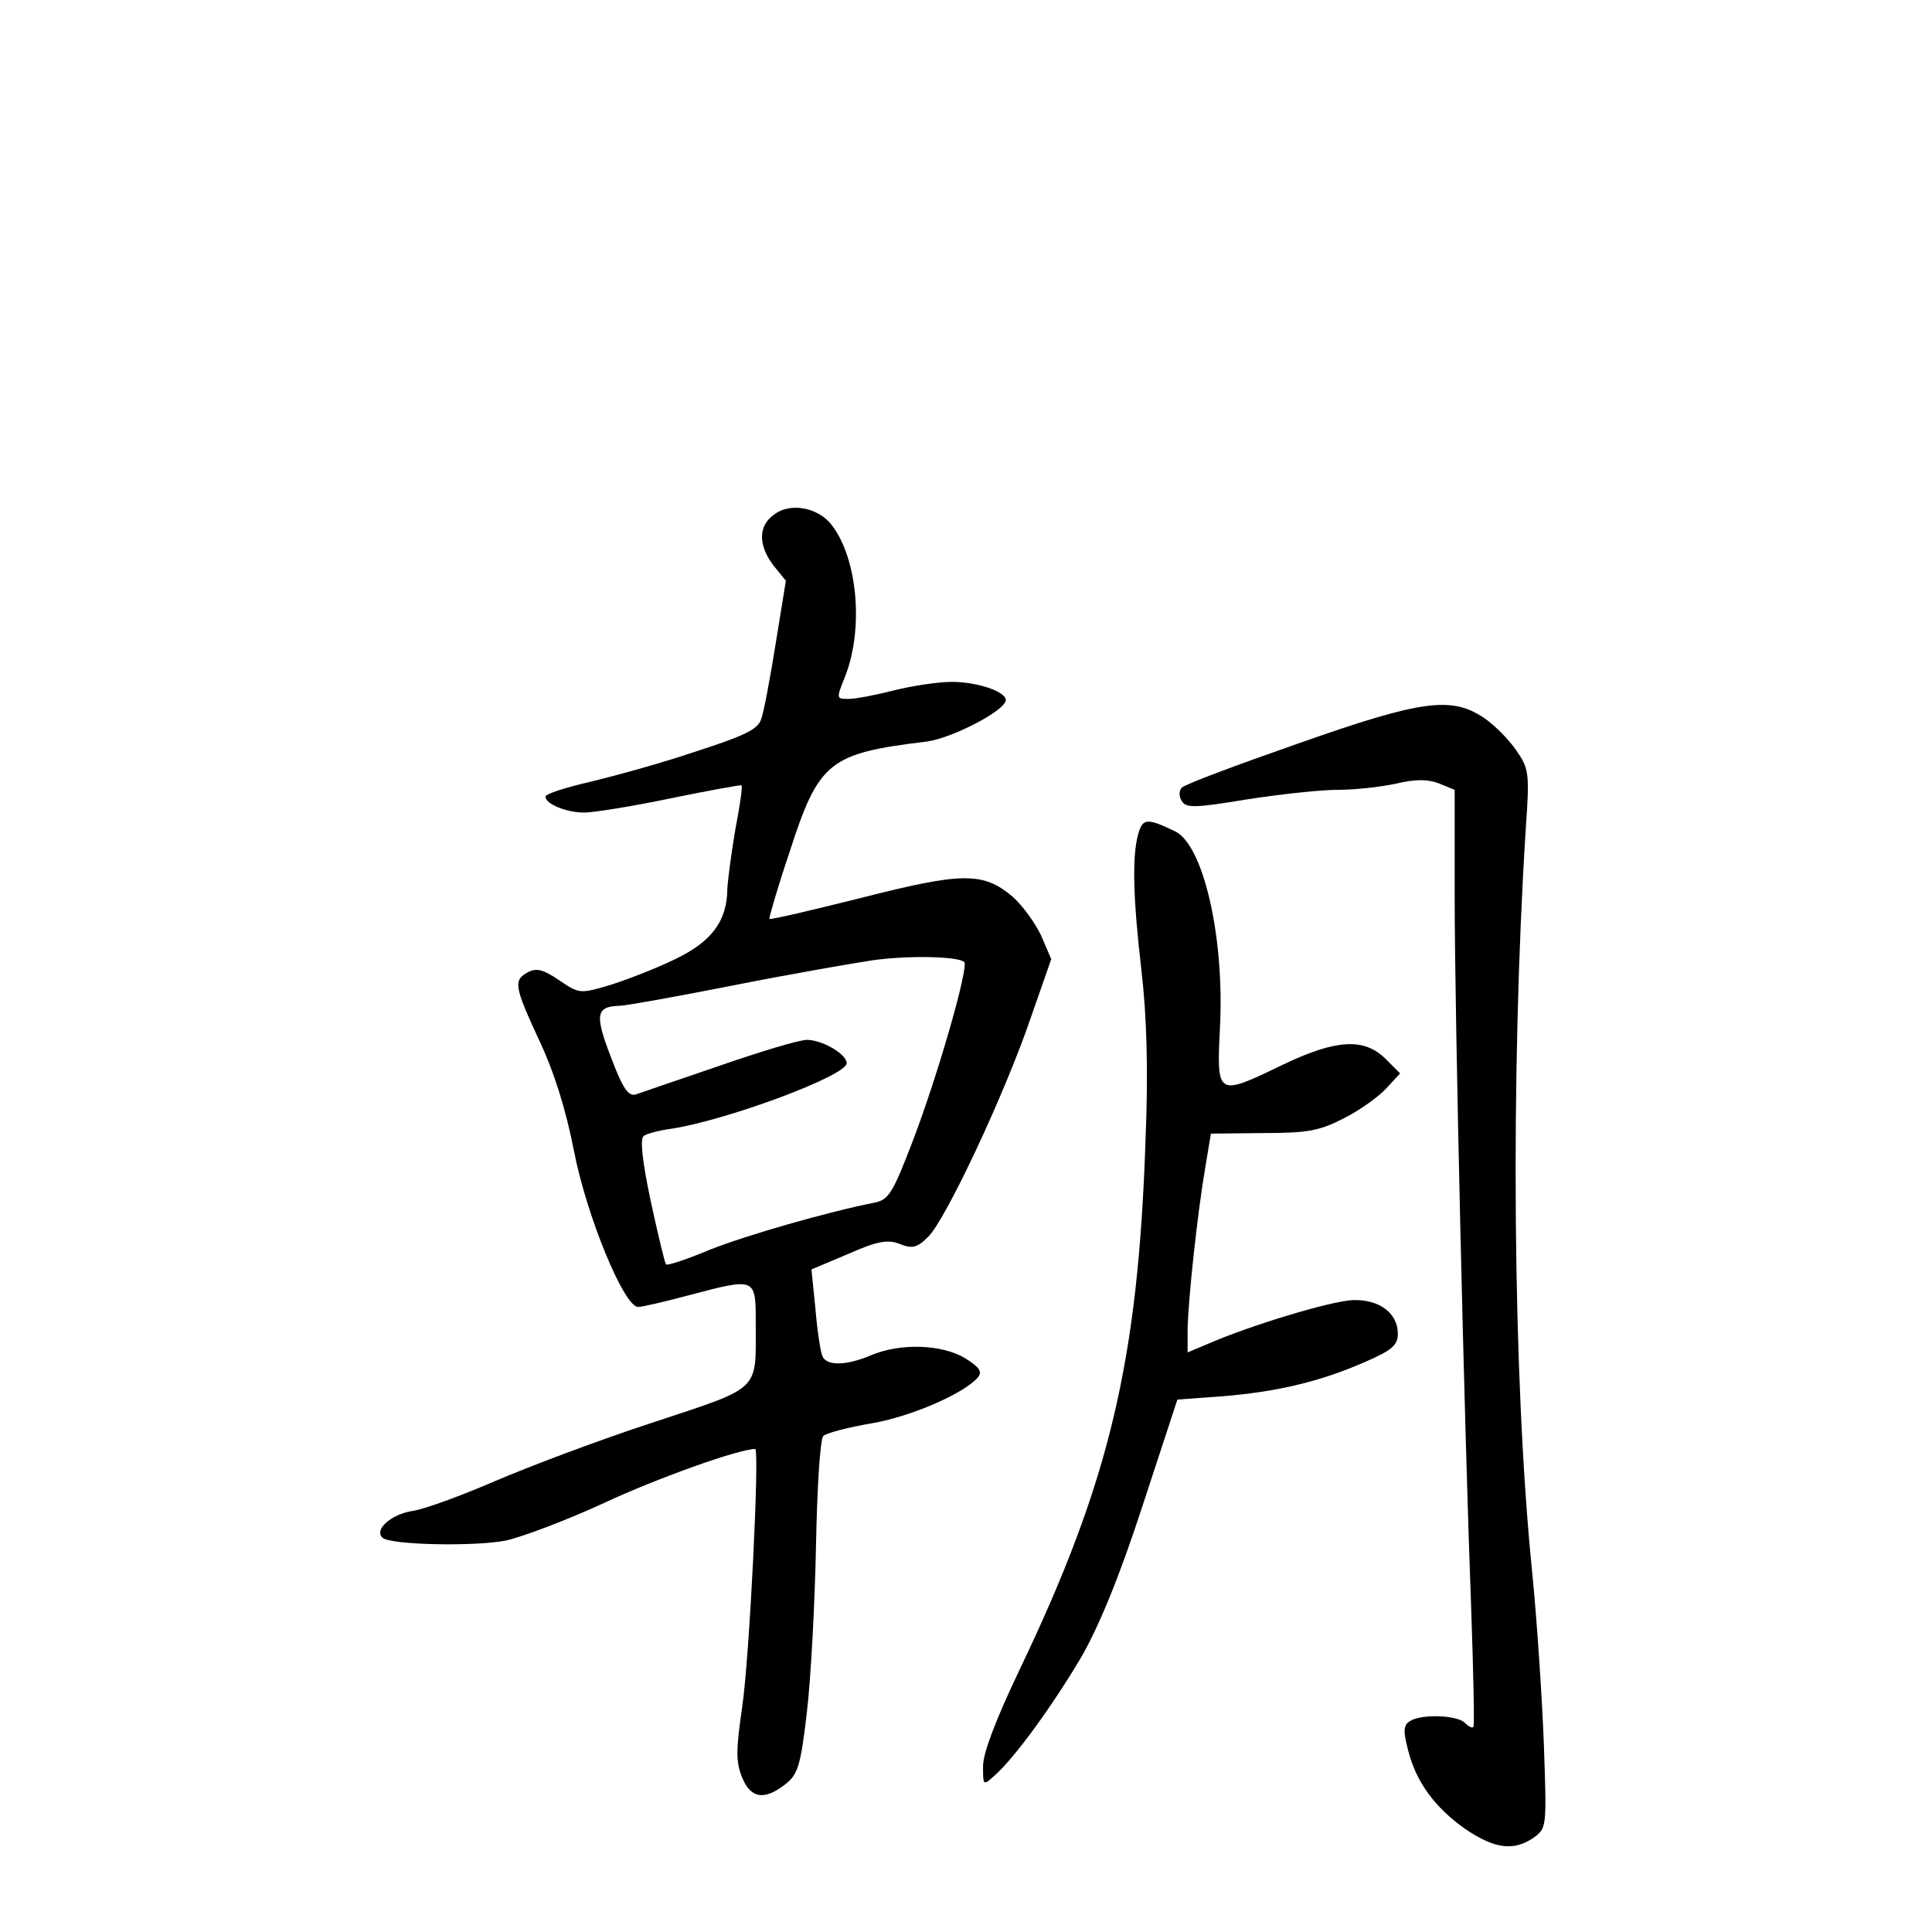 <?xml version="1.0" standalone="no"?>
<!DOCTYPE svg PUBLIC "-//W3C//DTD SVG 20010904//EN"
 "http://www.w3.org/TR/2001/REC-SVG-20010904/DTD/svg10.dtd">
<svg version="1.0" xmlns="http://www.w3.org/2000/svg"
 width="340pt" height="340pt" viewBox="0 0 340 340"
 preserveAspectRatio="xMidYMid meet">
<g transform="translate(0,340) scale(0.1,-0.1)"
fill="#000000" stroke="none">
<path d="M1363 2495 c-29 -20 -29 -54 -2 -90 l22 -27 -18 -111 c-10 -62 -21
-122 -26 -134 -6 -17 -32 -29 -116 -56 -59 -20 -143 -43 -185 -53 -43 -10 -78
-21 -78 -26 0 -13 37 -28 68 -28 16 0 85 11 152 25 68 14 124 24 125 23 2 -2
-3 -37 -11 -78 -7 -41 -13 -88 -14 -103 0 -58 -28 -95 -94 -126 -33 -16 -85
-36 -114 -45 -51 -15 -53 -15 -88 9 -28 19 -40 22 -55 14 -26 -14 -24 -25 20
-120 26 -55 47 -122 61 -194 22 -114 88 -275 113 -275 7 0 46 9 87 20 122 32
120 33 120 -52 0 -118 10 -108 -183 -172 -95 -31 -219 -78 -277 -103 -58 -25
-123 -49 -144 -52 -38 -6 -68 -33 -53 -47 13 -13 163 -16 218 -5 30 7 107 36
172 66 92 43 237 95 266 95 8 0 -10 -368 -23 -455 -11 -75 -11 -96 0 -123 15
-37 39 -41 76 -12 22 17 27 32 38 127 7 59 14 191 16 292 2 101 7 188 13 194
5 5 43 15 84 22 71 12 164 53 188 81 8 10 3 18 -23 34 -40 24 -113 27 -165 5
-45 -19 -79 -19 -86 -1 -3 8 -9 45 -12 83 l-7 69 64 27 c52 23 70 26 91 18 22
-9 31 -7 50 12 30 28 135 251 181 386 l36 103 -18 42 c-11 23 -33 53 -50 68
-52 44 -89 43 -266 -2 -88 -22 -160 -39 -162 -37 -1 1 14 54 35 116 52 161 69
175 242 196 45 6 139 55 139 73 0 15 -50 32 -95 32 -24 0 -70 -7 -102 -15 -31
-8 -67 -15 -80 -15 -21 0 -21 1 -8 34 36 85 25 213 -22 273 -24 30 -72 39
-100 18z m334 -788 c8 -9 -47 -202 -93 -321 -32 -83 -40 -97 -63 -102 -86 -17
-228 -58 -291 -83 -41 -17 -76 -29 -78 -26 -2 2 -14 52 -27 112 -15 71 -19
110 -12 114 5 4 28 10 51 13 99 16 306 93 306 115 0 16 -43 41 -70 41 -14 0
-83 -21 -155 -46 -71 -24 -137 -47 -146 -50 -13 -4 -23 10 -44 66 -29 75 -26
89 16 90 9 0 99 16 200 36 101 20 211 39 244 44 64 9 151 7 162 -3z"/>
<path d="M2283 2091 c-106 -37 -197 -71 -203 -77 -5 -5 -6 -15 0 -24 7 -12 23
-12 113 3 58 9 130 17 160 17 31 0 77 5 104 11 34 8 56 8 76 0 l27 -11 0 -189
c0 -210 17 -932 29 -1251 4 -113 6 -207 4 -209 -2 -3 -9 1 -15 7 -14 14 -77
16 -97 3 -11 -7 -12 -17 -3 -51 14 -56 47 -101 101 -139 52 -35 85 -39 120
-15 23 17 23 18 18 163 -3 80 -12 219 -21 308 -34 338 -38 875 -11 1303 7 100
6 107 -17 140 -13 19 -39 45 -57 57 -57 38 -110 31 -328 -46z"/>
<path d="M2003 1932 c-11 -40 -9 -113 6 -242 9 -79 12 -172 7 -295 -13 -390
-63 -602 -222 -934 -41 -86 -64 -146 -64 -169 0 -35 0 -35 21 -16 36 32 103
125 152 208 31 54 67 141 108 267 l61 186 82 6 c95 8 171 26 250 61 46 20 56
29 56 49 0 36 -33 61 -80 59 -39 -2 -178 -44 -252 -76 l-38 -16 0 37 c0 50 18
213 31 288 l10 60 92 1 c79 0 99 4 142 26 28 14 61 38 74 52 l25 27 -26 26
c-38 37 -87 34 -181 -11 -116 -56 -116 -56 -110 67 8 157 -29 320 -79 344 -50
24 -57 23 -65 -5z"/>
</g>
</svg>
